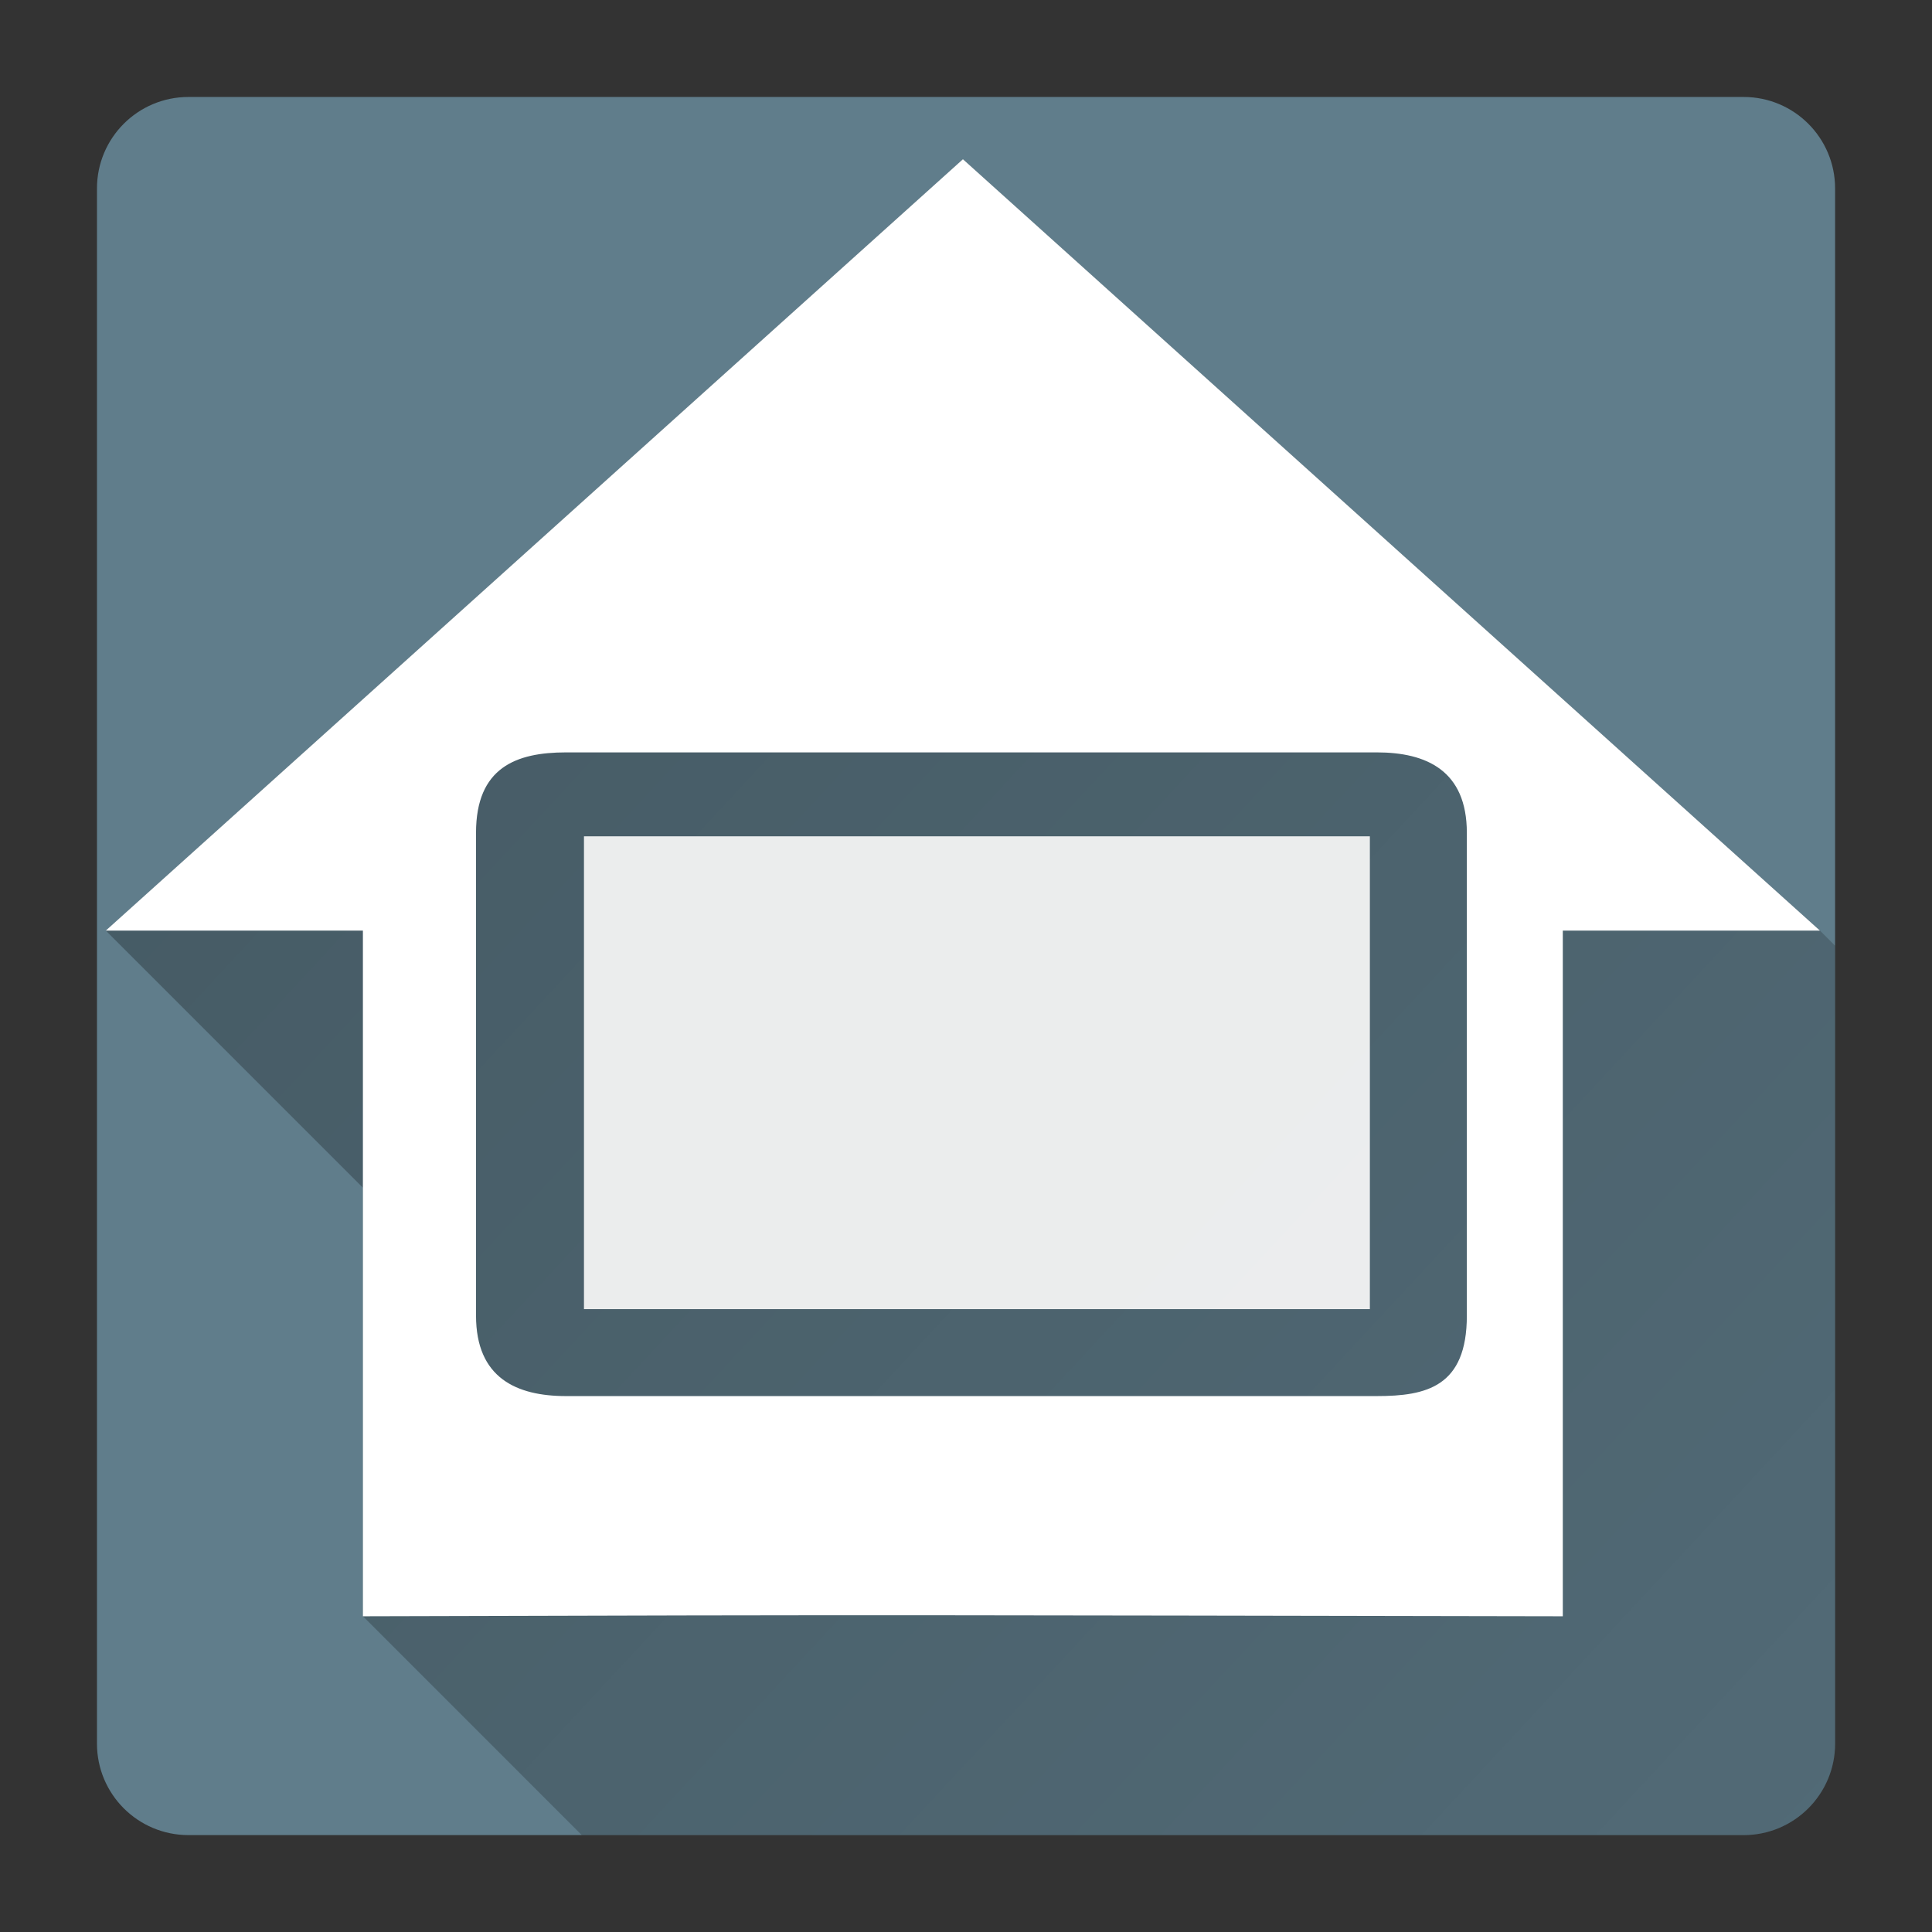 <?xml version="1.0" encoding="UTF-8" standalone="no"?>
<svg
   xmlns:dc="http://purl.org/dc/elements/1.1/"
   xmlns:cc="http://creativecommons.org/ns#"
   xmlns:rdf="http://www.w3.org/1999/02/22-rdf-syntax-ns#"
   xmlns:svg="http://www.w3.org/2000/svg"
   xmlns="http://www.w3.org/2000/svg"
   xmlns:sodipodi="http://sodipodi.sourceforge.net/DTD/sodipodi-0.dtd"
   xmlns:inkscape="http://www.inkscape.org/namespaces/inkscape"
   version="1.1"
   width="480"
   height="480"
   id="svg164"
   sodipodi:docname="icon-rect.svg"
   inkscape:version="0.92.3 (2405546, 2018-03-11)">
  <rect width="100%" height="100%" fill="#333333" stroke="none"/>
  <sodipodi:namedview
     pagecolor="#ffffff"
     bordercolor="#666666"
     borderopacity="1"
     objecttolerance="10"
     gridtolerance="10"
     guidetolerance="10"
     inkscape:pageopacity="0"
     inkscape:pageshadow="2"
     inkscape:window-width="1920"
     inkscape:window-height="1013"
     id="namedview166"
     showgrid="false"
     inkscape:zoom="1.2291667"
     inkscape:cx="194.961"
     inkscape:cy="233.90555"
     inkscape:window-x="0"
     inkscape:window-y="0"
     inkscape:window-maximized="1"
     inkscape:current-layer="svg164" />
  <defs
     id="defs137">
    <linearGradient
       x1="5.193"
       y1="6.361"
       x2="83.355"
       y2="78.901"
       gradientUnits="userSpaceOnUse"
       id="color-1">
      <stop
         offset="0"
         stop-color="#000000"
         stop-opacity="0.3"
         id="stop114" />
      <stop
         offset="1"
         stop-color="#000000"
         stop-opacity="0"
         id="stop116" />
    </linearGradient>
    <filter
       id="dropshadow-base">
      <feColorMatrix
         type="matrix"
         values="0 0 0 0 0  0 0 0 0 0  0 0 0 0 0  0 0 0 .8 0"
         id="feColorMatrix119" />
      <feOffset
         dx="0"
         dy="1"
         id="feOffset121" />
      <feGaussianBlur
         stdDeviation="1"
         id="feGaussianBlur123"
         result="result1" />
      <feComposite
         in="SourceGraphic"
         in2="result1"
         id="feComposite125" />
    </filter>
    <filter
       id="dropshadow-banner"
       x="-0.1"
       y="-0.1"
       width="1.2"
       height="1.3">
      <feColorMatrix
         type="matrix"
         values="0 0 0 0 0  0 0 0 0 0  0 0 0 0 0  0 0 0 .4 0"
         id="feColorMatrix128" />
      <feOffset
         dx="0"
         dy="1"
         id="feOffset130" />
      <feGaussianBlur
         stdDeviation="0.5"
         id="feGaussianBlur132"
         result="result1" />
      <feComposite
         in="SourceGraphic"
         in2="result1"
         id="feComposite134" />
    </filter>
  </defs>
  <g
     stroke-width="none"
     stroke-miterlimit="10"
     font-weight="none"
     font-size="none"
     text-anchor="none"
     style="font-family:none;mix-blend-mode:normal;fill:none;fill-rule:nonzero;stroke:none;stroke-linecap:butt;stroke-linejoin:miter;stroke-miterlimit:10;stroke-dasharray:none;stroke-dashoffset:0"
     id="g162"
     transform="matrix(11.364,0,0,11.364,-32.727,-32.727)">
    <path
       d="M 7,43 C 5.895,43 5,42.105 5,41 V 7 C 5,5.895 5.895,5 7,5 h 34 c 1.105,0 2,0.895 2,2 v 34 c 0,1.105 -0.895,2 -2,2 z"
       id="base 1 5"
       inkscape:connector-curvature="0"
       style="fill:#607d8b;stroke-width:1" />
    <path
       d="m 10.815,38.216 v -9.369 l -5.621,-5.621 18.738,-16.864 18.738,16.864 0.33,0.33 V 41 c 0,1.105 -0.895,2 -2,2 H 15.599 Z"
       id="path140"
       inkscape:connector-curvature="0"
       style="fill:url(#color-1);stroke-width:1" />
    <path
       d="m 42.67,23.225 h -5.621 v 14.991 c -13.867,-0.024 -14.383,-0.036 -26.233,0 V 23.225 H 5.193 L 23.932,6.361 Z M 13.287,21.088 v 10.555 c 10e-6,1.36 0.882,1.759 1.969,1.759 H 32.98 c 1.088,3e-5 1.969,-0.205 1.969,-1.759 V 21.088 c 0,-1.364 -0.886,-1.759 -1.969,-1.759 H 15.256 c -1.093,0 -1.969,0.33 -1.969,1.759 z m 19.543,0.076 V 31.501 H 15.647 V 21.164 Z"
       id="path3743 1 1"
       inkscape:connector-curvature="0"
       style="fill:none;stroke-width:0" />
    <g
       id="svg1137 2"
       style="stroke-width:0">
      <g
         id="layer1 1">
        <g
           id="g1692 1">
          <path
             d="M 23.932,6.361 5.193,23.225 h 5.621 v 14.991 c 11.85,-0.036 12.366,-0.024 26.233,0 V 23.225 h 5.621 z M 15.256,19.329 H 32.98 c 1.083,0 1.969,0.395 1.969,1.759 v 10.555 c -1e-5,1.554 -0.882,1.759 -1.969,1.759 H 15.256 c -1.088,0 -1.969,-0.4 -1.969,-1.759 V 21.088 c 0,-1.429 0.877,-1.759 1.969,-1.759 z"
             id="path3743 1"
             inkscape:connector-curvature="0"
             style="fill:#ffffff" />
          <path
             d="M 15.647,21.164 V 31.501 H 32.829 V 21.164 Z"
             id="path3743-6 1"
             inkscape:connector-curvature="0"
             style="fill:#f5f5f5;fill-opacity:0.941" />
        </g>
      </g>
    </g>
    <path
       d="M 2,24 C 2,11.85 11.85,2 24,2 36.15,2 46,11.85 46,24 46,36.15 36.15,46 24,46 11.85,46 2,36.15 2,24 Z"
       id="base 1 1 1"
       inkscape:connector-curvature="0"
       style="fill:none;stroke-width:1" />
    <g
       id="svg1137 1 1"
       font-weight="400"
       font-size="14"
       style="font-weight:400;font-size:14px;font-family:Roboto, sans-serif;text-anchor:start;fill:#000000;stroke-width:1">
      <g
         id="layer1 1 1">
        <g
           id="g1692 1 1" />
      </g>
    </g>
    <rect
       x="2"
       y="2"
       width="44"
       height="22"
       id="rect152"
       style="fill:none;stroke-width:1" />
    <path
       d="M 2,24 V 2 h 44 v 22 z"
       id="path154"
       inkscape:connector-curvature="0"
       style="fill:none;stroke-width:1" />
    <path
       d="M 2,24 V 2 h 44 v 22 z"
       id="path156"
       inkscape:connector-curvature="0"
       style="fill:none;stroke-width:1" />
    <path
       d="M 2,24 V 2 h 44 v 22 z"
       id="path158"
       inkscape:connector-curvature="0"
       style="fill:none;stroke-width:1" />
    <path
       d="M 2,24 V 2 h 44 v 22 z"
       id="path160"
       inkscape:connector-curvature="0"
       style="fill:none;stroke-width:1" />
  </g>
</svg>
